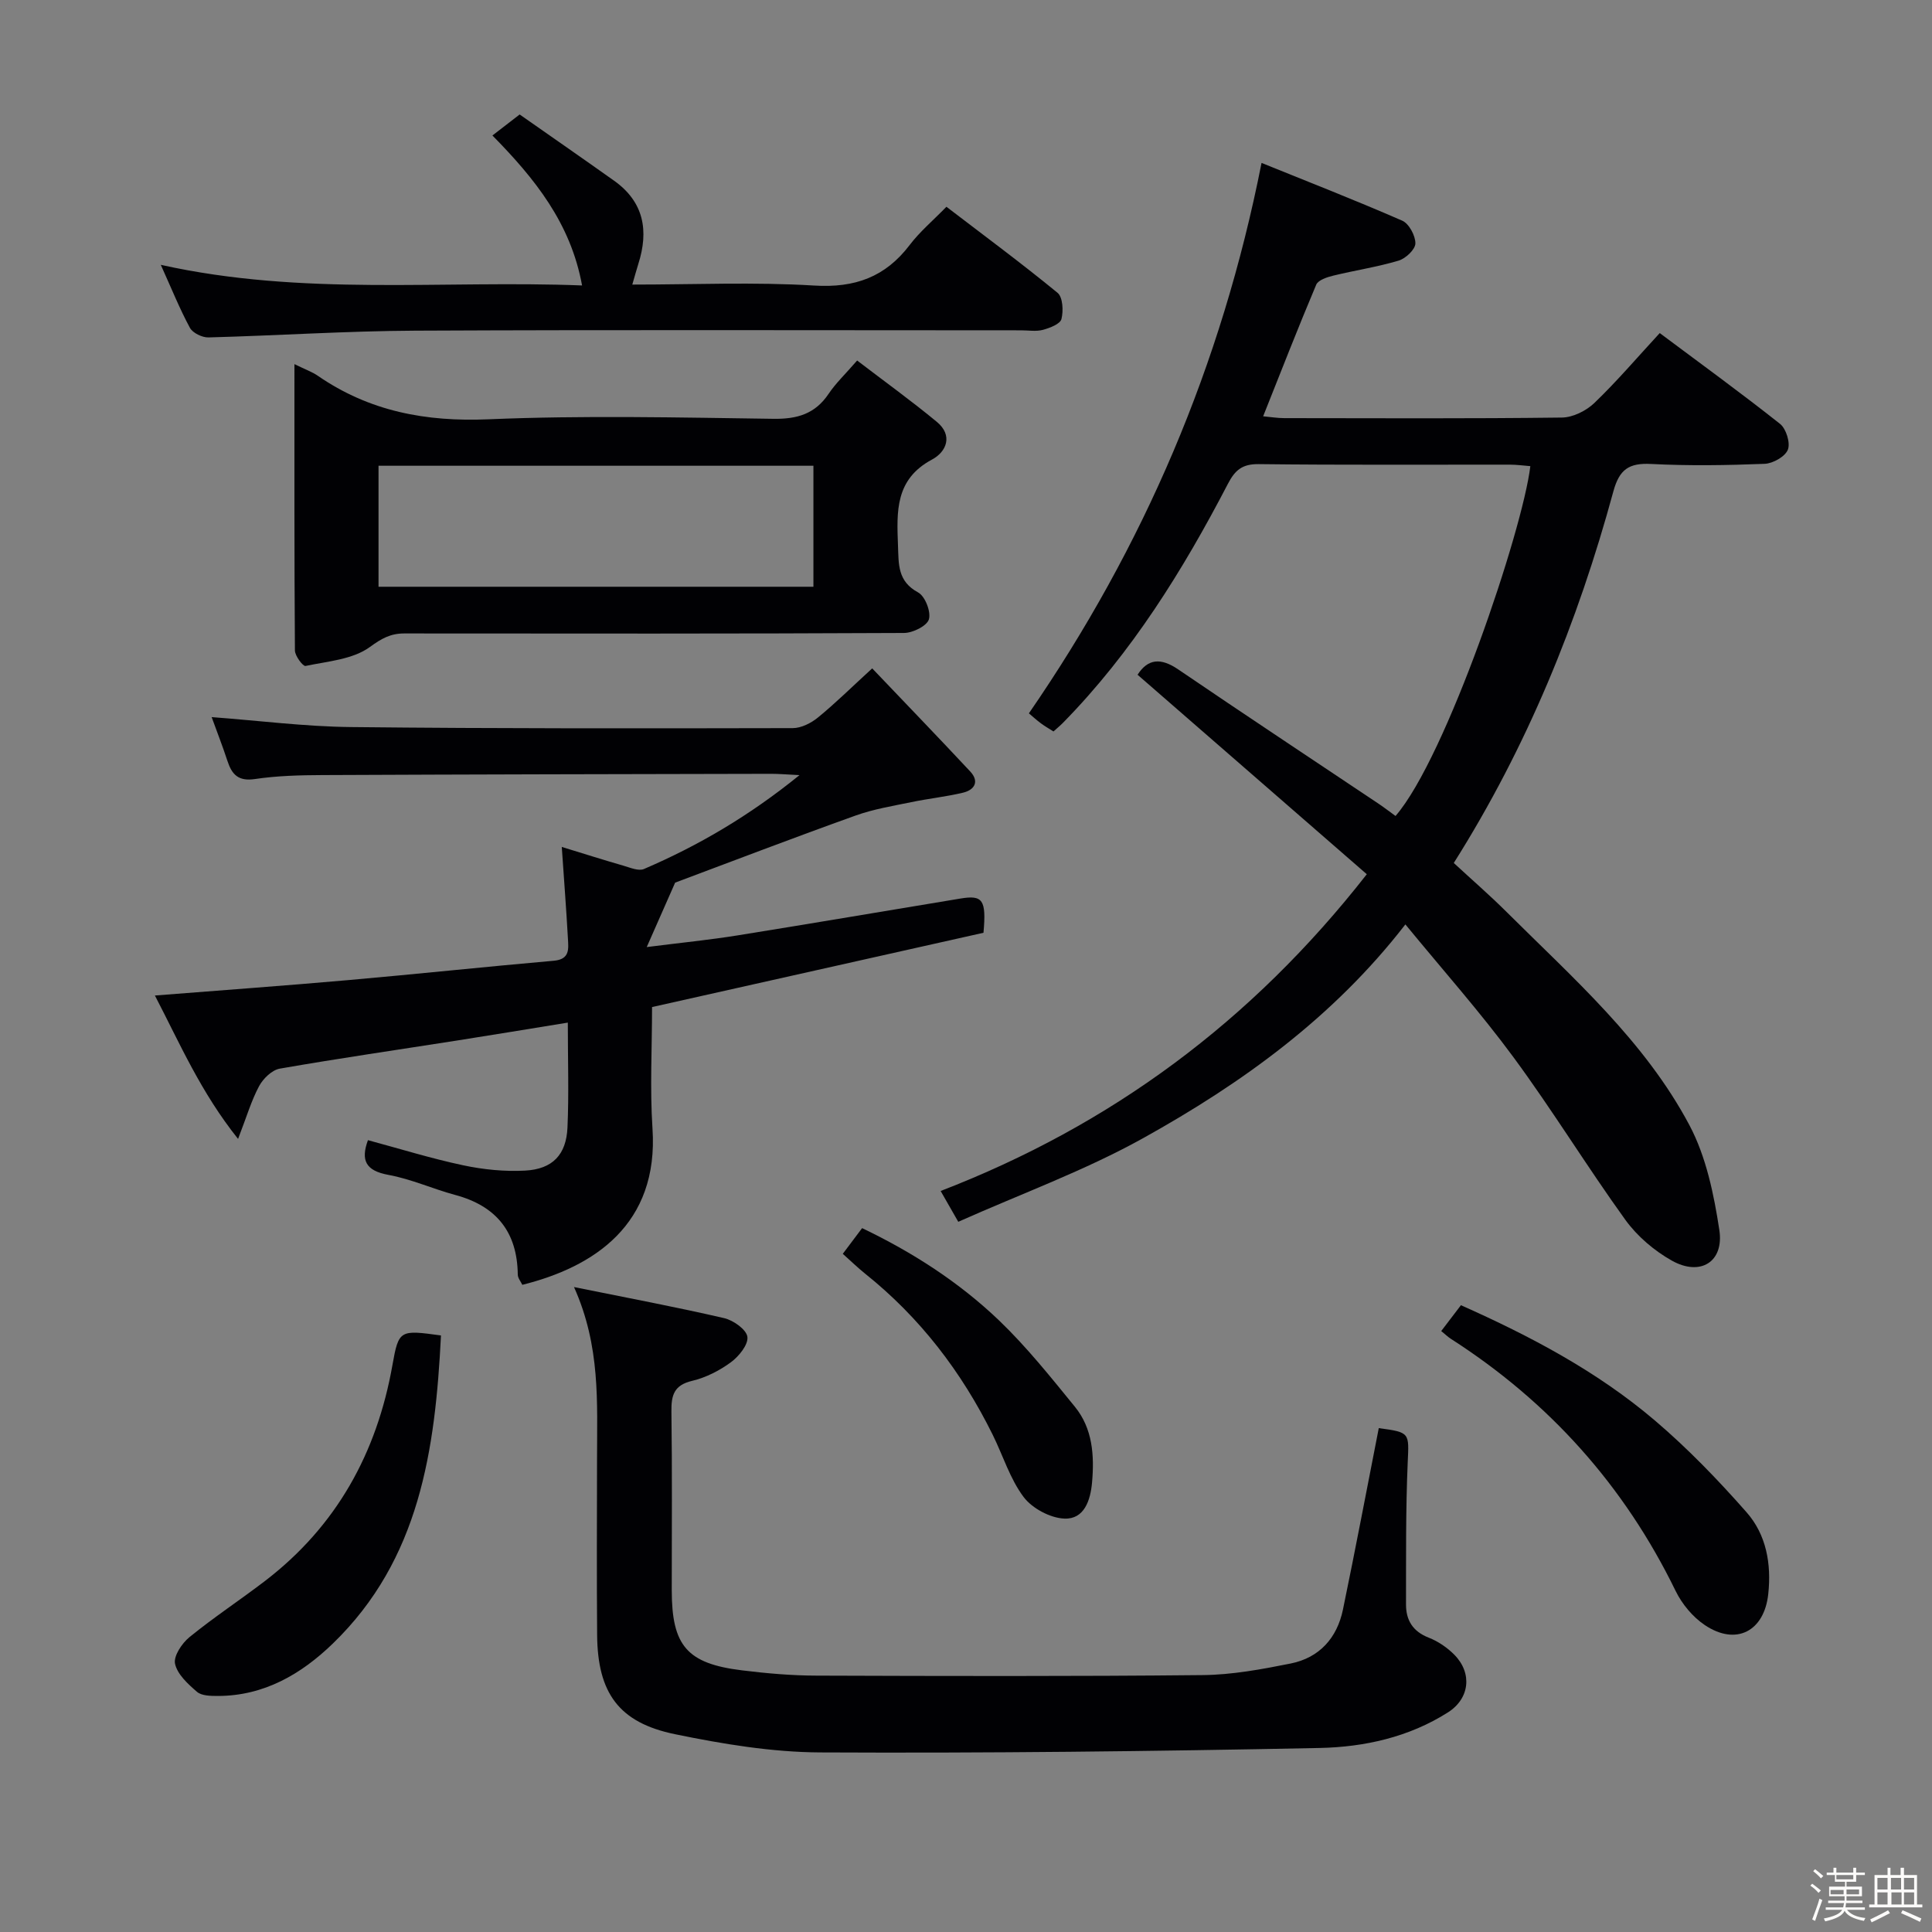 <svg enable-background="new 0 0 400 400" viewBox="0 0 400 400" xmlns="http://www.w3.org/2000/svg"><rect x="0" y="0" width="400" height="400" fill="#808080" stroke="none"/><path d="m374.8 390.4.4-.4c.7.5 1.3 1 1.8 1.4l-.5.5c-.5-.6-1.1-1.1-1.7-1.5zm1 7.3-.6-.3c.5-1.4 1.1-2.8 1.5-4.3.2.1.4.2.6.3-.5 1.3-1 2.8-1.5 4.3zm-.4-10.3.4-.4c.4.3 1 .8 1.7 1.4l-.5.5c-.4-.5-1-1-1.6-1.5zm2.5.3h1.7v-1h.6v1h3.5v-1h.6v1h1.8v.5h-1.8v1.4h-2v1h3.2v2h-3.2v.9h3.3v.5h-3.4c0 .3-.1.6-.1.9h4v.5h-3.7c.7.9 1.9 1.5 3.8 1.7-.1.2-.2.4-.3.6-2.1-.4-3.5-1.1-4-2.1-.4 1-1.8 1.7-4 2.2-.1-.2-.2-.4-.3-.6 2.1-.4 3.4-1 3.8-1.8h-3.4v-.5h3.6c.1-.3.1-.6.2-.9h-3.3v-.5h3.4c0-.3 0-.6 0-.9h-3.2v-2h3.3v-1h-2.1v-1.4h-1.7v-.5zm1.1 3.5v1h2.7c0-.3 0-.4 0-.4 0-.1 0-.2 0-.2 0-.1 0-.2 0-.3h-2.7zm1.2-3v.9h3.5v-.9zm4.7 3h-2.6v.6.4h2.6z" fill="#fcfbfa"/><path d="m393.6 386.7h.6v1.5h2.7v6.1h1.1v.6h-11v-.6h1.1v-6.1h2.7v-1.5h.6v1.5h2.1v-1.5zm-2.7 8.8.4.6c-1.2.6-2.5 1.3-3.8 1.9-.1-.2-.2-.4-.3-.6 1.2-.6 2.5-1.2 3.7-1.9zm-2.2-6.7v2.4h2.1v-2.4zm0 3v2.5h2.1v-2.5zm2.8-3v2.4h2.1v-2.4zm.1 3v2.5h2.1v-2.5h-2.2zm5.9 6.1c-1.4-.7-2.7-1.3-3.9-1.8l.3-.6c1.5.6 2.7 1.2 3.9 1.7zm-1.2-9.1h-2.1v2.4h2.1zm-2.1 3v2.5h2.1v-2.5z" fill="#fcfbfa"/><g fill="#010104"><path d="m213.02 147.69c23.78-34.51 39.88-72.01 48.17-113.96 9.6 3.89 19.45 7.73 29.13 11.96 1.4.61 2.74 3.11 2.72 4.71-.02 1.25-2.01 3.12-3.47 3.56-4.43 1.32-9.04 2.01-13.54 3.11-1.28.31-3.11.91-3.52 1.87-3.74 8.85-7.23 17.81-10.99 27.25 1.56.14 2.97.38 4.38.38 19.16.02 38.32.12 57.48-.12 2.29-.03 5.03-1.4 6.73-3.03 4.66-4.48 8.87-9.42 13.52-14.46 8.49 6.34 16.83 12.4 24.91 18.8 1.26 1 2.17 3.93 1.62 5.34-.56 1.43-3.09 2.86-4.81 2.93-7.82.31-15.67.43-23.48.03-4.58-.24-6.59 1.08-7.84 5.68-7.36 27.05-17.83 52.83-33.04 76.93 3.68 3.41 7.43 6.65 10.93 10.14 13.79 13.73 28.61 26.72 37.86 44.15 3.46 6.52 5.06 14.29 6.19 21.69 1.01 6.61-3.93 9.66-9.83 6.35-3.65-2.05-7.16-5.04-9.61-8.42-7.97-11.05-15.1-22.72-23.18-33.69-6.87-9.33-14.61-18.03-22.38-27.5-14.97 19.33-33.88 32.9-54.27 44.24-12.1 6.73-25.28 11.52-38.3 17.33-1.4-2.45-2.27-3.96-3.65-6.38 35.24-13.59 64.37-35.07 88.23-65.58-16.1-14.01-31.73-27.62-47.46-41.3 2.15-3.34 4.81-3.56 8.41-1.11 13.75 9.36 27.62 18.53 41.44 27.78 1.23.82 2.39 1.73 3.56 2.57 10.49-12.1 26.32-59.1 27.91-72.43-1.42-.11-2.84-.31-4.25-.31-17.33-.02-34.65.1-51.98-.11-3.42-.04-4.91 1.24-6.39 4.09-9.32 17.91-19.91 34.98-34.16 49.49-.56.57-1.19 1.08-1.95 1.77-.95-.61-1.8-1.08-2.57-1.66-.95-.7-1.79-1.48-2.52-2.09z"/><path d="m139.78 182.74c-2.08 4.73-3.71 8.42-5.88 13.34 7.17-.91 13.03-1.49 18.82-2.42 15.39-2.47 30.76-5.09 46.15-7.63 4.6-.76 5.36.25 4.75 7.09-22.62 5.07-45.5 10.2-68.62 15.38 0 8.5-.46 16.85.09 25.13 1.33 19.91-12.14 28.69-26.95 32.38-.31-.67-.93-1.39-.94-2.11-.1-8.85-4.46-14.22-12.96-16.5-4.64-1.25-9.11-3.29-13.81-4.15-4.72-.86-5.78-3.01-4.25-7.19 6.62 1.78 13.1 3.8 19.71 5.2 4.18.89 8.59 1.33 12.84 1.1 5.68-.31 8.51-3.29 8.76-8.92.31-6.97.07-13.96.07-21.72-7.88 1.28-15.31 2.51-22.75 3.68-12.3 1.93-24.62 3.71-36.88 5.85-1.62.28-3.44 2.05-4.28 3.61-1.61 2.99-2.57 6.32-4.36 10.94-7.74-9.7-12-19.65-17.22-29.69 13.8-1.09 26.87-2.03 39.92-3.18 14.23-1.25 28.44-2.77 42.68-4.02 3.38-.3 3.02-2.51 2.91-4.63-.33-5.95-.79-11.89-1.27-18.93 4.49 1.37 8.62 2.69 12.79 3.89 1.38.4 3.11 1.15 4.22.68 11.27-4.84 21.77-10.98 32.21-19.44-2.69-.13-4.27-.27-5.85-.27-30.99.06-61.97.12-92.96.26-4.65.02-9.34.14-13.92.82-3.45.52-4.79-.92-5.72-3.77-.97-2.98-2.12-5.9-3.26-9.05 9.81.73 19.32 1.96 28.84 2.06 30.48.33 60.97.28 91.46.22 1.76 0 3.81-1.04 5.23-2.2 3.59-2.93 6.9-6.21 11.23-10.17 6.89 7.23 13.65 14.23 20.29 21.34 1.94 2.08.92 3.82-1.5 4.4-3.53.84-7.17 1.22-10.73 1.96-3.85.8-7.79 1.44-11.47 2.76-12.82 4.59-25.53 9.46-37.39 13.9z"/><path d="m118.84 266.47c11.35 2.3 21.27 4.16 31.1 6.44 1.9.44 4.6 2.36 4.8 3.87.21 1.61-1.76 4.04-3.4 5.25-2.37 1.74-5.2 3.19-8.04 3.86-3.75.89-4.33 2.95-4.29 6.33.17 12.33.07 24.66.07 36.99 0 11.52 3.13 15.22 14.56 16.62 5.11.63 10.27 1.08 15.41 1.09 26.66.09 53.32.16 79.97-.11 6.08-.06 12.22-1.2 18.21-2.4 5.93-1.19 9.59-5.28 10.81-11.15 2.59-12.5 4.96-25.04 7.42-37.58 6.53.87 6.26.97 5.99 7.14-.42 9.77-.33 19.57-.35 29.36-.01 3.27 1.41 5.6 4.7 6.88 1.95.76 3.85 2.06 5.33 3.56 3.73 3.8 3.15 9.04-1.33 11.9-8.09 5.15-17.34 7.19-26.6 7.38-34.46.7-68.93 1.09-103.39.92-10.03-.05-20.18-1.74-30.05-3.77-11.65-2.39-16.03-8.56-16.13-20.52-.1-12.16-.04-24.32-.02-36.49 0-11.61.75-23.3-4.77-35.57z"/><path d="m60.96 75.39c2.24 1.1 3.65 1.59 4.84 2.41 10.69 7.37 22.37 9.56 35.35 9.01 19.63-.83 39.32-.37 58.98-.1 4.93.07 8.63-1.01 11.43-5.18 1.46-2.18 3.42-4.03 5.9-6.89 5.61 4.29 11.2 8.32 16.5 12.7 3.39 2.8 2.02 6.2-1.01 7.81-7.64 4.09-7.3 10.74-7.03 17.8.15 3.91-.1 7.4 4.17 9.71 1.44.78 2.69 3.99 2.23 5.56-.4 1.37-3.33 2.82-5.15 2.83-34.49.17-68.98.13-103.48.1-2.84 0-4.68 1.03-7.12 2.81-3.54 2.58-8.75 2.96-13.32 3.92-.52.11-2.18-2.08-2.19-3.21-.14-19.46-.1-38.93-.1-59.28zm17.41 21.04v25.05h90.04c0-8.56 0-16.76 0-25.05-30.19 0-59.95 0-90.04 0z"/><path d="m33.29 54.83c29.44 6.55 58.26 3.14 87.22 4.27-2.35-12.9-9.78-22.13-18.56-31.05 1.9-1.47 3.57-2.75 5.64-4.35 6.56 4.6 13.09 9.12 19.56 13.72 6.18 4.4 7.2 10.35 5.01 17.22-.39 1.24-.73 2.5-1.25 4.28 12.8 0 25.27-.56 37.66.2 8.43.52 14.73-1.76 19.78-8.41 2.09-2.75 4.81-5.04 7.6-7.9 7.89 6.04 15.61 11.74 23.01 17.82 1.09.9 1.23 3.75.8 5.43-.27 1.03-2.4 1.84-3.83 2.23-1.4.38-2.98.1-4.48.1-41.81 0-83.63-.13-125.44.07-14.29.07-28.57 1.02-42.86 1.4-1.3.03-3.25-.92-3.83-1.99-2.11-3.9-3.78-8.06-6.03-13.04z"/><path d="m91.3 276.49c-1.19 23.71-4.4 46.38-22.38 63.78-6.55 6.34-14.27 10.86-23.84 10.86-1.46 0-3.32-.02-4.29-.85-1.87-1.61-4.07-3.62-4.55-5.81-.35-1.59 1.43-4.26 3-5.53 5.02-4.09 10.45-7.66 15.59-11.59 14.81-11.34 23.19-26.48 26.42-44.73 1.3-7.33 1.54-7.29 10.05-6.13z"/><path d="m298.39 275.58c1.46-1.91 2.65-3.48 4.08-5.35 14.4 6.41 28.2 13.69 40.16 23.87 6.79 5.78 13.06 12.28 18.96 18.98 4.1 4.64 5.18 10.68 4.51 16.93-.82 7.72-6.64 10.8-13.13 6.45-2.5-1.67-4.72-4.35-6.05-7.07-10.63-21.82-26.19-39.16-46.58-52.23-.55-.36-1.02-.82-1.95-1.58z"/><path d="m174.49 259.59c1.38-1.84 2.57-3.42 4-5.32 10.43 4.99 20.04 11.17 28.32 19.08 5.72 5.48 10.72 11.75 15.74 17.91 3.67 4.51 4.04 10.06 3.55 15.65-.33 3.71-1.61 7.65-5.71 7.5-2.94-.11-6.68-2.11-8.46-4.47-2.83-3.77-4.27-8.58-6.41-12.9-6.43-13.01-15.06-24.28-26.44-33.37-1.52-1.22-2.94-2.61-4.59-4.08z"/></g></svg>